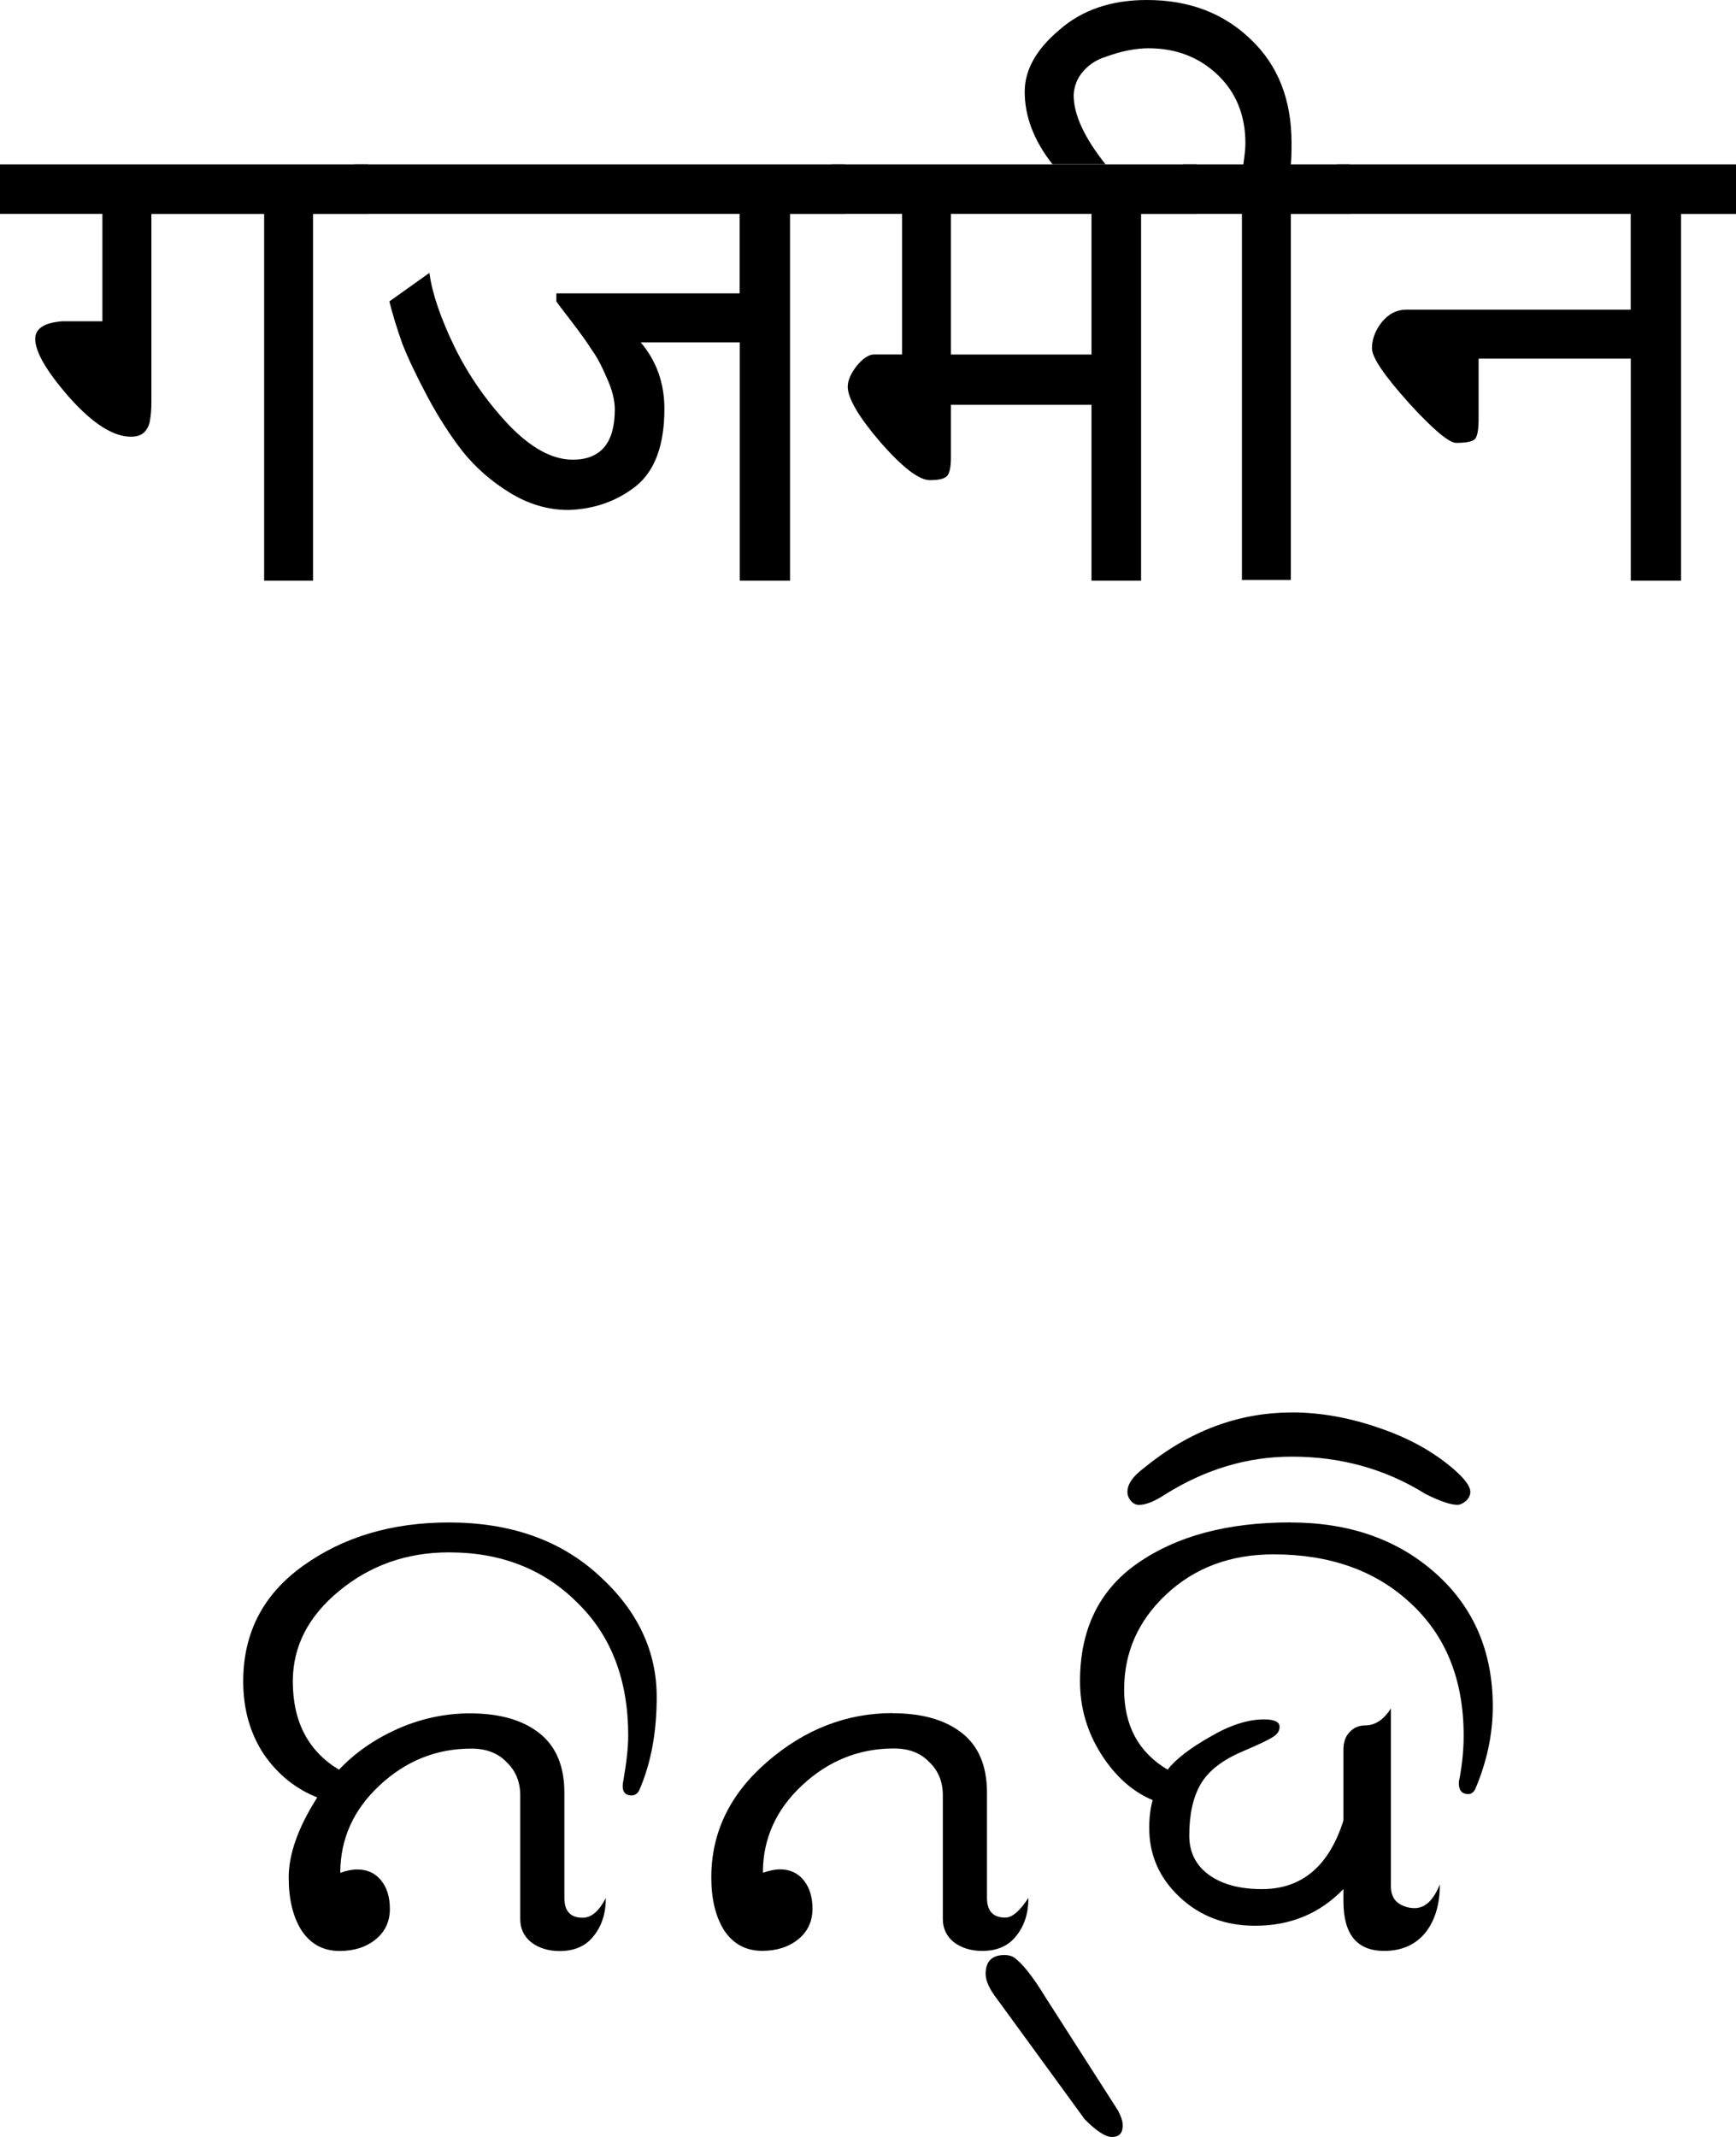 <?xml version="1.0" encoding="UTF-8" standalone="no"?>
<!-- Created with Inkscape (http://www.inkscape.org/) -->

<svg
   xmlns:dc="http://purl.org/dc/elements/1.1/"
   xmlns:cc="http://creativecommons.org/ns#"
   xmlns:rdf="http://www.w3.org/1999/02/22-rdf-syntax-ns#"
   xmlns:svg="http://www.w3.org/2000/svg"
   xmlns="http://www.w3.org/2000/svg"
   xmlns:sodipodi="http://sodipodi.sourceforge.net/DTD/sodipodi-0.dtd"
   xmlns:inkscape="http://www.inkscape.org/namespaces/inkscape"
   width="27.059mm"
   height="33.304mm"
   viewBox="0 0 27.059 33.304"
   version="1.1"
   id="svg22139"
   inkscape:version="0.92.4 (5da689c313, 2019-01-14)"
   sodipodi:docname="four.svg">
  <defs
     id="defs22133" />
  <sodipodi:namedview
     id="base"
     pagecolor="#ffffff"
     bordercolor="#666666"
     borderopacity="1.0"
     inkscape:pageopacity="0.0"
     inkscape:pageshadow="2"
     inkscape:zoom="0.98994949"
     inkscape:cx="179.60735"
     inkscape:cy="-93.846167"
     inkscape:document-units="mm"
     inkscape:current-layer="text22686"
     showgrid="false"
     inkscape:window-width="1920"
     inkscape:window-height="1043"
     inkscape:window-x="1600"
     inkscape:window-y="18"
     inkscape:window-maximized="0"
     fit-margin-top="0"
     fit-margin-left="0"
     fit-margin-right="0"
     fit-margin-bottom="0" />
  <g
     inkscape:label="Layer 1"
     inkscape:groupmode="layer"
     id="layer1"
     transform="translate(-47.282,-79.875)">
    <g
       aria-label="गजमीन"
       style="font-style:normal;font-weight:normal;font-size:10.583px;line-height:1.25;font-family:sans-serif;letter-spacing:0px;word-spacing:0px;fill:#000000;fill-opacity:1;stroke:none;stroke-width:0.265"
       id="text22686">
      <path
         d="m 49.642,86.12 q 0,0.191 -0.021,0.296 -0.011,0.106 -0.085,0.191 -0.074,0.074 -0.212,0.074 -0.413,0 -0.953,-0.603 -0.54,-0.614 -0.54,-0.921 0,-0.243 0.423,-0.275 h 0.624 V 83.209 H 47.282 V 82.437 h 5.736 v 0.773 h -0.857 v 5.715 h -0.762 v -5.715 h -1.757 z"
         style="stroke-width:0.265"
         id="path23304"
         inkscape:connector-curvature="0" />
      <path
         d="m 56.865,86.257 q 0,-0.222 -0.127,-0.497 -0.116,-0.275 -0.233,-0.434 -0.106,-0.169 -0.318,-0.445 -0.212,-0.275 -0.233,-0.307 v -0.127 h 2.857 v -1.238 H 52.801 V 82.437 h 7.652 v 0.773 h -0.857 v 5.715 h -0.783 v -3.715 h -1.545 q 0.37,0.434 0.37,1.037 0,0.847 -0.445,1.206 -0.445,0.349 -1.048,0.37 -0.476,0 -0.91,-0.265 -0.434,-0.265 -0.741,-0.646 -0.296,-0.381 -0.55,-0.857 -0.254,-0.476 -0.392,-0.826 -0.127,-0.36 -0.201,-0.656 l 0.624,-0.445 q 0.064,0.476 0.392,1.154 0.328,0.667 0.847,1.217 0.519,0.54 0.995,0.54 0.656,0 0.656,-0.783 z"
         style="stroke-width:0.265"
         id="path23306"
         inkscape:connector-curvature="0" />
      <path
         d="m 60.496,85.897 q 0,-0.138 0.138,-0.318 0.148,-0.18 0.275,-0.18 h 0.434 v -2.191 H 60.242 V 82.437 h 5.694 v 0.773 h -0.868 v 5.715 H 64.295 V 86.183 h -2.191 v 0.826 q 0,0.201 -0.053,0.275 -0.053,0.074 -0.275,0.074 -0.254,0 -0.773,-0.593 -0.508,-0.593 -0.508,-0.868 z m 3.799,-0.497 v -2.191 h -2.191 v 2.191 z"
         style="stroke-width:0.265"
         id="path23308"
         inkscape:connector-curvature="0" />
      <path
         d="m 65.159,79.875 q 0.984,0 1.619,0.614 0.635,0.603 0.635,1.609 0,0.265 -0.011,0.339 h 0.921 v 0.773 h -0.921 v 5.704 h -0.762 V 83.209 H 65.72 V 82.437 h 0.942 q 0.032,-0.222 0.032,-0.328 0,-0.656 -0.434,-1.069 -0.434,-0.413 -1.079,-0.413 -0.138,0 -0.307,0.032 -0.169,0.032 -0.37,0.106 -0.201,0.064 -0.339,0.222 -0.138,0.159 -0.148,0.37 0,0.455 0.497,1.079 h -0.826 q -0.434,-0.55 -0.434,-1.132 0,-0.508 0.54,-0.963 0.529,-0.466 1.365,-0.466 z"
         style="stroke-width:0.265"
         id="path23310"
         inkscape:connector-curvature="0" />
      <path
         d="m 69.239,86.151 q -0.572,-0.635 -0.572,-0.847 0,-0.212 0.148,-0.402 0.159,-0.201 0.392,-0.201 h 3.493 v -1.492 H 68.118 V 82.437 h 6.223 v 0.773 h -0.857 v 5.715 h -0.783 v -3.461 H 70.329 v 0.931 q 0,0.254 -0.053,0.318 -0.053,0.064 -0.296,0.064 -0.169,0 -0.741,-0.624 z"
         style="stroke-width:0.265"
         id="path23312"
         inkscape:connector-curvature="0" />
    </g>
    <g
       aria-label="ନନ୍ଦି"
       style="font-style:normal;font-weight:normal;font-size:10.583px;line-height:1.25;font-family:sans-serif;letter-spacing:0px;word-spacing:0px;fill:#000000;fill-opacity:1;stroke:none;stroke-width:0.265"
       id="text22690">
      <path
         d="m 54.279,103.602 q 1.439,0 2.339,0.826 0.9,0.815 0.9,1.894 0,0.836 -0.275,1.46 -0.042,0.074 -0.116,0.074 -0.18,0 -0.127,-0.243 0.074,-0.423 0.074,-0.688 0,-1.302 -0.794,-2.074 -0.783,-0.783 -2,-0.783 -0.984,0 -1.714,0.603 -0.72,0.593 -0.72,1.408 0,0.942 0.72,1.376 0.37,-0.392 0.91,-0.635 0.55,-0.243 1.132,-0.243 0.688,0 1.079,0.307 0.392,0.307 0.392,0.931 v 1.64 q 0,0.307 0.286,0.307 0.201,0 0.36,-0.307 0,0.36 -0.191,0.593 -0.18,0.233 -0.529,0.233 -0.265,0 -0.445,-0.138 -0.169,-0.138 -0.169,-0.36 v -1.926 q 0,-0.318 -0.212,-0.519 -0.201,-0.212 -0.55,-0.212 -0.815,0 -1.429,0.572 -0.614,0.572 -0.614,1.365 0.138,-0.053 0.265,-0.053 0.233,0 0.37,0.169 0.138,0.169 0.138,0.445 0,0.296 -0.222,0.476 -0.222,0.18 -0.561,0.18 -0.381,0 -0.593,-0.318 -0.201,-0.318 -0.201,-0.826 0,-0.55 0.445,-1.249 -0.508,-0.201 -0.836,-0.677 -0.318,-0.487 -0.318,-1.132 0,-1.132 0.931,-1.799 0.942,-0.677 2.275,-0.677 z"
         style="stroke-width:0.265"
         id="path23315"
         inkscape:connector-curvature="0" />
      <path
         d="m 63.576,110.999 1.132,1.767 q 0.074,0.138 0.074,0.233 0,0.18 -0.169,0.18 -0.148,0 -0.423,-0.275 l -1.365,-1.873 q -0.18,-0.233 -0.18,-0.392 0,-0.296 0.296,-0.296 0.074,0 0.138,0.032 0.201,0.138 0.497,0.624 z m -2.381,-4.424 q 0.688,0 1.079,0.307 0.392,0.307 0.392,0.931 v 1.64 q 0,0.307 0.286,0.307 0.159,0 0.36,-0.307 0,0.36 -0.191,0.593 -0.18,0.233 -0.529,0.233 -0.265,0 -0.445,-0.138 -0.169,-0.138 -0.169,-0.36 v -1.926 q 0,-0.318 -0.212,-0.519 -0.201,-0.212 -0.55,-0.212 -0.815,0 -1.429,0.572 -0.614,0.572 -0.614,1.365 0.159,-0.053 0.265,-0.053 0.233,0 0.37,0.169 0.138,0.169 0.138,0.445 0,0.296 -0.222,0.476 -0.222,0.18 -0.561,0.18 -0.381,0 -0.593,-0.318 -0.201,-0.318 -0.201,-0.826 0,-1.048 0.868,-1.799 0.878,-0.762 1.958,-0.762 z"
         style="stroke-width:0.265"
         id="path23317"
         inkscape:connector-curvature="0" />
      <path
         d="m 67.396,103.602 q 1.376,0 2.265,0.794 0.889,0.794 0.889,2.074 0,0.646 -0.275,1.291 -0.042,0.074 -0.106,0.074 -0.148,0 -0.148,-0.169 0,-0.042 0.011,-0.074 0.064,-0.349 0.064,-0.667 0,-1.302 -0.826,-2.064 -0.815,-0.762 -2.138,-0.762 -1.005,0 -1.672,0.624 -0.656,0.614 -0.656,1.482 0,0.847 0.677,1.249 0.191,-0.243 0.656,-0.508 0.466,-0.275 0.847,-0.275 0.243,0 0.243,0.116 0,0.095 -0.106,0.159 -0.095,0.064 -0.466,0.222 -0.476,0.201 -0.656,0.508 -0.18,0.307 -0.18,0.804 0,0.392 0.307,0.614 0.307,0.222 0.826,0.222 0.931,0 1.27,-1.069 v -1.101 q 0,-0.18 0.095,-0.275 0.095,-0.106 0.243,-0.106 0.233,0 0.402,-0.265 v 2.773 q 0,0.169 0.106,0.254 0.116,0.085 0.265,0.085 0.243,0 0.392,-0.37 0,0.476 -0.233,0.762 -0.233,0.275 -0.635,0.275 -0.635,0 -0.635,-0.773 v -0.191 q -0.55,0.572 -1.376,0.572 -0.699,0 -1.175,-0.445 -0.476,-0.445 -0.476,-1.079 0,-0.243 0.053,-0.434 -0.476,-0.201 -0.804,-0.72 -0.328,-0.519 -0.328,-1.132 0,-1.217 0.9,-1.841 0.91,-0.635 2.381,-0.635 z"
         style="stroke-width:0.265"
         id="path23319"
         inkscape:connector-curvature="0" />
      <path
         d="m 67.417,101.887 q 0.667,0 1.365,0.243 0.688,0.233 1.164,0.646 0.254,0.222 0.254,0.349 0,0.074 -0.064,0.138 -0.074,0.064 -0.138,0.064 -0.159,0 -0.497,-0.169 -0.931,-0.582 -2.085,-0.582 -1.037,0 -1.979,0.593 -0.243,0.159 -0.402,0.159 -0.074,0 -0.127,-0.064 -0.053,-0.064 -0.053,-0.138 0,-0.18 0.254,-0.37 1.058,-0.868 2.307,-0.868 z"
         style="stroke-width:0.265"
         id="path23321"
         inkscape:connector-curvature="0" />
    </g>
  </g>
</svg>
